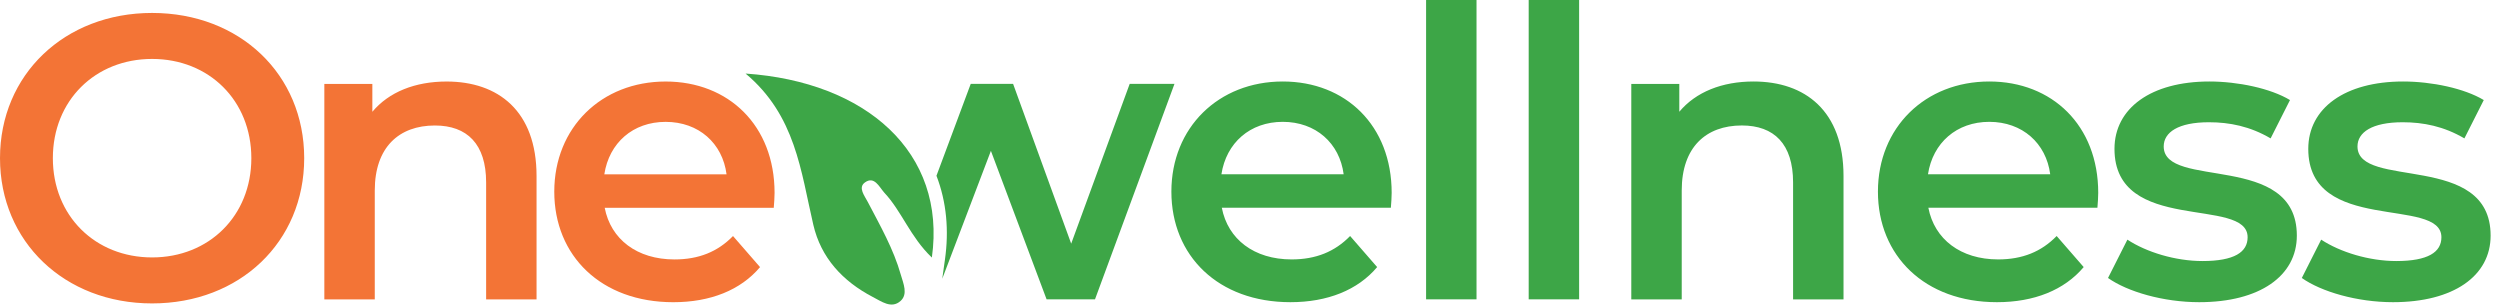 <svg width="197" height="24" viewBox="0 0 197 24" fill="none" xmlns="http://www.w3.org/2000/svg">
<g clip-path="url(#clip0_318_20754)">
<path d="M11.986 23.909C18.884 23.909 23.971 19.077 23.971 12.464C23.971 5.852 18.884 1.02 11.986 1.02C5.087 1.02 0 5.883 0 12.464C0 19.045 5.087 23.909 11.986 23.909ZM11.986 20.285C7.503 20.285 4.165 17.01 4.165 12.464C4.165 7.918 7.503 4.644 11.986 4.644C16.468 4.644 19.806 7.918 19.806 12.464C19.806 17.01 16.468 20.285 11.986 20.285ZM35.191 6.424C32.711 6.424 30.645 7.25 29.341 8.808V6.615H25.558V23.592H29.532V15.008C29.532 11.606 31.439 9.889 34.269 9.889C36.812 9.889 38.307 11.352 38.307 14.372V23.592H42.28V13.864C42.28 8.745 39.26 6.424 35.191 6.424L35.191 6.424ZM61.036 15.199C61.036 9.889 57.411 6.424 52.452 6.424C47.397 6.424 43.677 10.048 43.677 15.103C43.677 20.158 47.365 23.814 53.056 23.814C55.98 23.814 58.365 22.86 59.891 21.048L57.761 18.6C56.553 19.84 55.059 20.444 53.151 20.444C50.194 20.444 48.128 18.854 47.651 16.375H60.972C61.004 15.993 61.036 15.516 61.036 15.199ZM52.452 9.603C55.059 9.603 56.935 11.288 57.252 13.736H47.62C48.001 11.256 49.877 9.603 52.452 9.603Z" fill="#F37436"/>
<path d="M109.663 15.197C109.663 9.887 106.039 6.422 101.08 6.422C96.025 6.422 92.305 10.046 92.305 15.101C92.305 20.156 95.993 23.812 101.683 23.812C104.608 23.812 106.993 22.858 108.519 21.046L106.389 18.598C105.181 19.838 103.687 20.442 101.779 20.442C98.822 20.442 96.756 18.852 96.279 16.372H109.6C109.632 15.991 109.663 15.514 109.663 15.197ZM101.08 9.601C103.687 9.601 105.562 11.286 105.88 13.734H96.247C96.629 11.254 98.504 9.601 101.08 9.601H101.08ZM112.376 23.589H116.35V0H112.376V23.589ZM120.461 23.589H124.435V0H120.461V23.589ZM138.179 6.422C135.699 6.422 133.633 7.248 132.329 8.806V6.613H128.546V23.59H132.52V15.006C132.52 11.604 134.428 9.887 137.257 9.887C139.801 9.887 141.295 11.35 141.295 14.37V23.59H145.269V13.861C145.269 8.743 142.248 6.422 138.179 6.422V6.422ZM165.34 15.197C165.34 9.887 161.716 6.422 156.756 6.422C151.701 6.422 147.981 10.046 147.981 15.101C147.981 20.156 151.669 23.812 157.36 23.812C160.285 23.812 162.669 22.858 164.195 21.046L162.065 18.598C160.857 19.838 159.363 20.442 157.455 20.442C154.498 20.442 152.432 18.852 151.955 16.372H165.276C165.308 15.991 165.34 15.514 165.34 15.197ZM156.756 9.601C159.363 9.601 161.239 11.286 161.557 13.734H151.924C152.305 11.254 154.181 9.601 156.756 9.601ZM173.297 23.812C178.066 23.812 180.991 21.745 180.991 18.566C180.991 11.922 170.5 14.968 170.5 11.54C170.5 10.428 171.644 9.633 174.061 9.633C175.682 9.633 177.303 9.951 178.925 10.905L180.451 7.884C178.925 6.963 176.349 6.422 174.092 6.422C169.514 6.422 166.621 8.52 166.621 11.731C166.621 18.503 177.112 15.446 177.112 18.694C177.112 19.87 176.063 20.57 173.552 20.57C171.422 20.57 169.133 19.87 167.639 18.884L166.112 21.905C167.639 22.985 170.468 23.812 173.297 23.812V23.812ZM188.568 23.812C193.337 23.812 196.261 21.745 196.261 18.566C196.261 11.922 185.77 14.968 185.77 11.54C185.77 10.428 186.915 9.633 189.331 9.633C190.952 9.633 192.574 9.951 194.195 10.905L195.721 7.884C194.195 6.963 191.62 6.422 189.363 6.422C184.785 6.422 181.892 8.52 181.892 11.731C181.892 18.503 192.383 15.446 192.383 18.694C192.383 19.87 191.334 20.57 188.822 20.57C186.692 20.57 184.404 19.87 182.909 18.884L181.383 21.905C182.909 22.985 185.739 23.812 188.568 23.812L188.568 23.812Z" fill="#3DA647"/>
<path fill-rule="evenodd" clipRule="evenodd" d="M89.02 6.609L84.41 19.2L79.832 6.609H76.494L73.793 13.849C74.598 15.934 74.782 18.18 74.464 20.438L74.25 21.964L78.083 11.887L82.471 23.587H86.286L92.549 6.609H89.02H89.02Z" fill="#3DA647"/>
<path fill-rule="evenodd" clipRule="evenodd" d="M73.43 20.294C71.715 18.657 71.065 16.652 69.677 15.176C69.275 14.719 68.893 13.848 68.157 14.376C67.585 14.786 68.145 15.447 68.388 15.927C69.359 17.787 70.411 19.618 70.985 21.653C71.19 22.36 71.561 23.176 70.964 23.716C70.238 24.364 69.448 23.741 68.769 23.398C66.407 22.164 64.689 20.317 64.087 17.703C63.106 13.489 62.694 9.095 58.751 5.796C68.238 6.446 74.596 11.997 73.431 20.294L73.43 20.294Z" fill="#3DA647"/>
</g>
<defs>
<clipPath id="clip0_318_20754">
<rect width="196.262" height="24" fill="white"/>
</clipPath>
</defs>
</svg>
